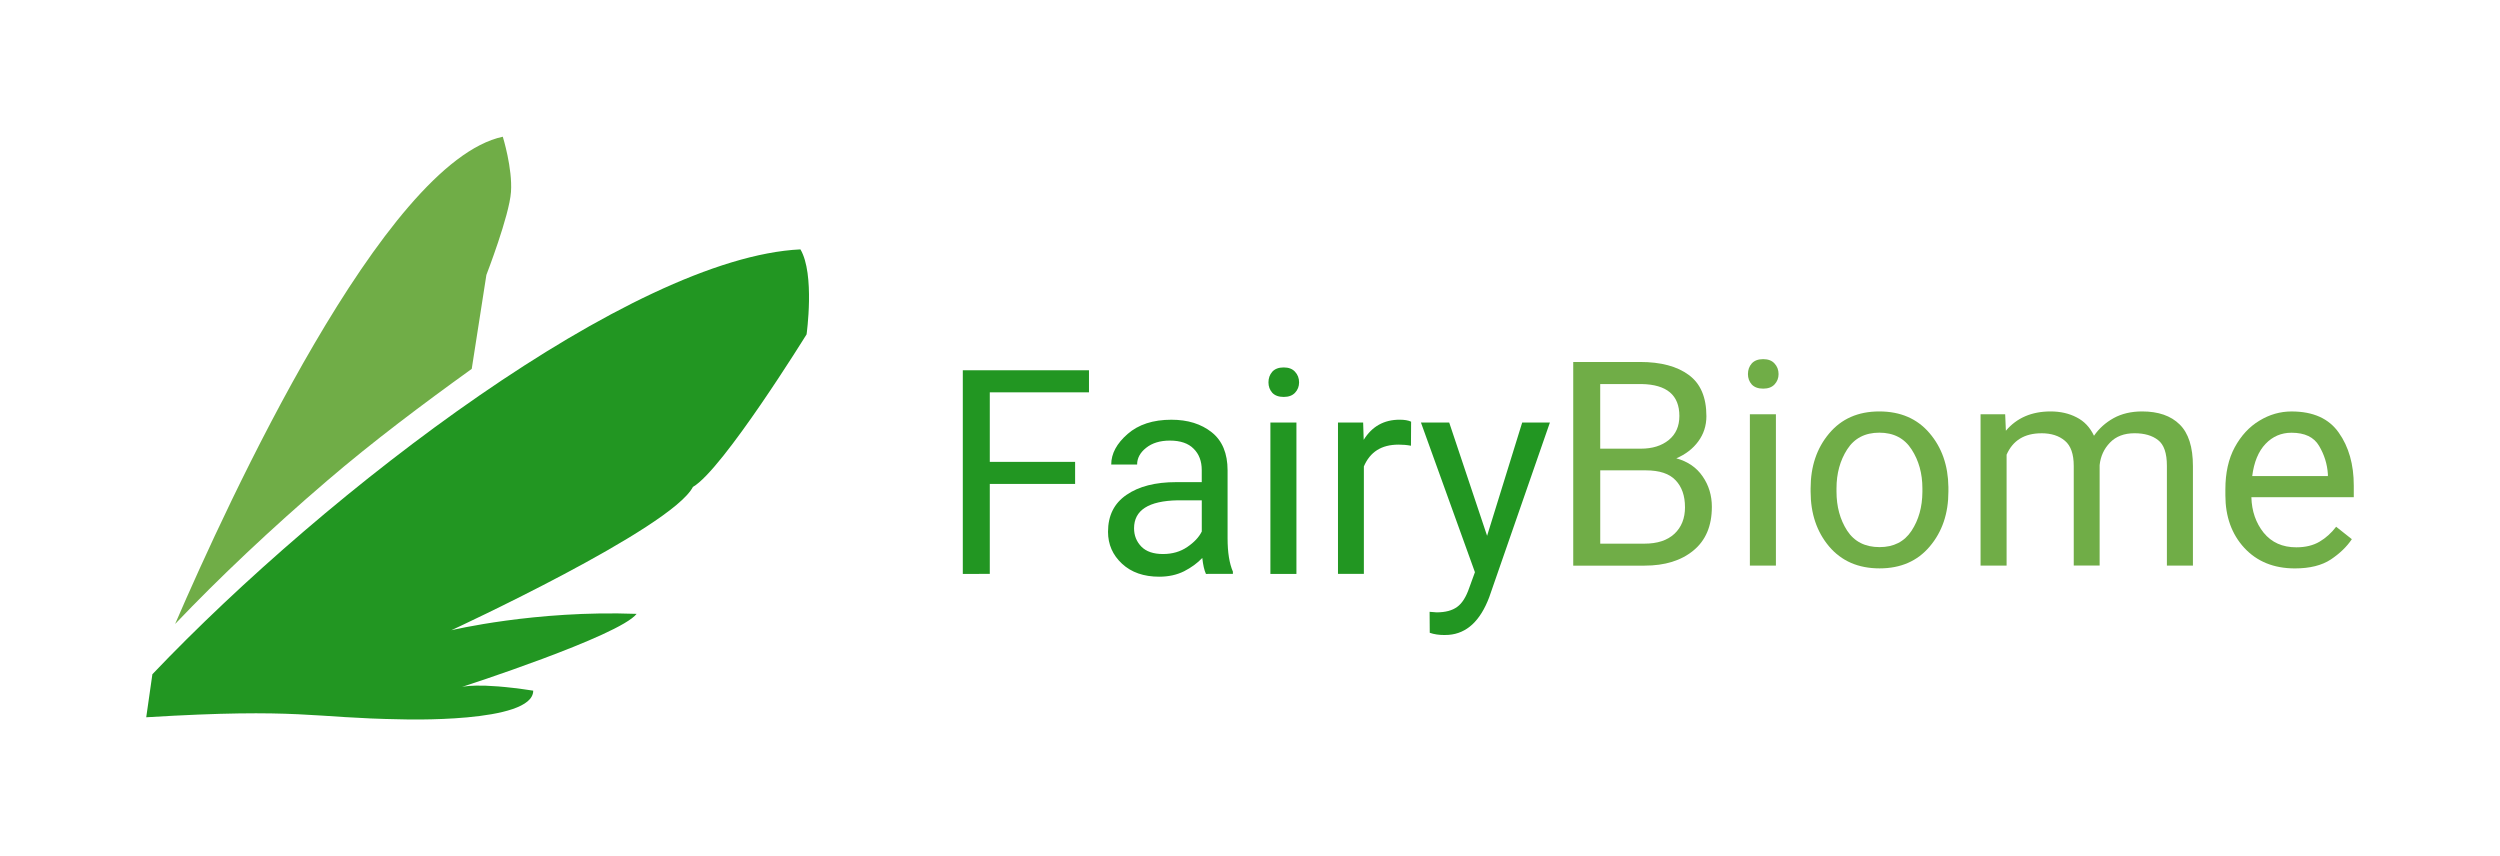 <?xml version="1.0" encoding="UTF-8"?>
<!-- Created with Inkscape (http://www.inkscape.org/) -->
<svg id="SVGRoot" width="86.526" height="29.634" version="1.1" viewBox="0 0 86.526 29.634" >
 <g transform="translate(4.521 3.144)">
  <path d="m12.88 1.588c-4.114 0.883-9.504 12.618-11.34 16.864 1.523-1.599 3.323-3.298 5.257-4.955 1.598-1.369 3.308-2.649 5.009-3.874l0.507-3.252s0.794-2.05 0.851-2.869c0.058-0.819-0.283-1.913-0.283-1.913z" fill="#70ad47"/>
  <path d="m0.753 20.192c6.09-6.396 16.608-14.424 22.429-14.705 0.506 0.853 0.213 2.941 0.213 2.941s-2.9 4.687-3.933 5.28c-0.75 1.443-8.362 4.961-8.362 4.961s2.905-0.699 6.413-0.567c-0.601 0.769-6.059 2.534-6.059 2.534s0.531-0.177 2.48 0.124c4e-3 1.142-4.571 0.992-4.571 0.992-3.118-0.047-3.451-0.397-8.823-0.071z" fill="#229622"/>
 </g>
 <g fill="#229622" stroke-width=".248" aria-label="Fairy">
  <path d="m33.323 19.863v-7.049h4.367v0.765h-3.433v2.406h2.953v0.765h-2.953v3.113z"/>
  <path d="m41.738 19.863q-0.087-0.189-0.126-0.552-0.252 0.266-0.629 0.46-0.378 0.189-0.862 0.189-0.804 0-1.288-0.45-0.484-0.45-0.484-1.104 0-0.842 0.639-1.278 0.639-0.441 1.719-0.441h0.886v-0.416q0-0.465-0.281-0.741-0.276-0.281-0.823-0.281-0.508 0-0.823 0.252-0.31 0.247-0.31 0.576h-0.896q0-0.562 0.566-1.056 0.566-0.494 1.515-0.494 0.852 0 1.399 0.436 0.547 0.436 0.547 1.317v2.353q0 0.726 0.184 1.152v0.077zm-1.486-0.688q0.484 0 0.838-0.242 0.358-0.242 0.504-0.537v-1.08h-0.833q-1.511 0.029-1.511 0.968 0 0.373 0.252 0.634 0.252 0.257 0.75 0.257z"/>
  <path d="m43.902 13.235q0-0.218 0.131-0.368 0.136-0.15 0.397-0.15 0.257 0 0.392 0.15 0.14 0.15 0.14 0.368 0 0.208-0.14 0.358-0.136 0.145-0.392 0.145-0.261 0-0.397-0.145-0.131-0.15-0.131-0.358zm0.968 1.389v5.239h-0.901v-5.239z"/>
  <path d="m48.4 15.389q-0.876 0-1.196 0.755v3.718h-0.896v-5.239h0.871l0.019 0.6q0.431-0.697 1.244-0.697 0.252 0 0.397 0.068l-0.005 0.833q-0.199-0.039-0.436-0.039z"/>
  <path d="m51.542 20.671q-0.465 1.23-1.404 1.302l-0.15 0.005q-0.286 0-0.504-0.077l-0.005-0.726 0.242 0.019q0.455 0 0.712-0.189 0.257-0.184 0.421-0.668l0.194-0.533-1.869-5.181h0.978l1.312 3.922 1.215-3.922h0.959z"/>
 </g>
 <g fill="#70ad47" stroke-width=".248" aria-label="Biome">
  <path d="m59.248 17.543q0 0.988-0.639 1.511-0.634 0.523-1.69 0.523h-2.469v-7.049h2.309q1.085 0 1.69 0.45 0.61 0.445 0.61 1.428 0 0.489-0.281 0.871-0.276 0.378-0.76 0.586 0.596 0.165 0.91 0.625 0.32 0.46 0.32 1.056zm-3.864-4.251v2.237h1.404q0.6 0 0.968-0.3 0.368-0.3 0.368-0.833 0-1.08-1.307-1.104zm2.934 4.261q0-0.591-0.324-0.93-0.32-0.344-1.031-0.344h-1.578v2.537h1.535q0.663 0 1.031-0.339 0.368-0.344 0.368-0.925z"/>
  <path d="m60.497 12.948q0-0.218 0.131-0.368 0.136-0.15 0.397-0.15 0.257 0 0.392 0.15 0.14 0.15 0.14 0.368 0 0.208-0.14 0.358-0.136 0.145-0.392 0.145-0.261 0-0.397-0.145-0.131-0.15-0.131-0.358zm0.968 1.389v5.239h-0.901v-5.239z"/>
  <path d="m62.666 16.903q0-1.138 0.639-1.898 0.639-0.765 1.738-0.765t1.738 0.75q0.639 0.746 0.654 1.864v0.16q0 1.138-0.644 1.898-0.639 0.76-1.738 0.76-1.104 0-1.748-0.76-0.639-0.76-0.639-1.898zm0.896 0.111q0 0.779 0.368 1.351 0.373 0.571 1.123 0.571 0.731 0 1.104-0.562 0.373-0.566 0.378-1.346v-0.126q0-0.77-0.373-1.346-0.373-0.581-1.118-0.581-0.741 0-1.114 0.581-0.368 0.576-0.368 1.346z"/>
  <path d="m70.655 14.996q-0.881 0-1.206 0.741v3.839h-0.901v-5.239h0.852l0.024 0.571q0.566-0.668 1.549-0.668 0.504 0 0.896 0.203 0.397 0.199 0.605 0.639 0.261-0.378 0.678-0.61 0.421-0.232 0.988-0.232 0.842 0 1.298 0.45 0.46 0.45 0.46 1.443v3.442h-0.901v-3.452q0-0.658-0.305-0.891-0.3-0.237-0.813-0.237-0.542 0-0.852 0.324-0.31 0.32-0.358 0.779v3.476h-0.896v-3.447q0-0.615-0.305-0.871-0.305-0.261-0.813-0.261z"/>
  <path d="m81.398 18.661q-0.257 0.387-0.726 0.702-0.47 0.31-1.244 0.31-1.094 0-1.753-0.712-0.654-0.712-0.654-1.82v-0.203q0-0.857 0.324-1.457 0.329-0.605 0.852-0.92 0.523-0.32 1.114-0.32 1.123 0 1.636 0.736 0.518 0.731 0.518 1.83v0.402h-3.544q0.019 0.721 0.426 1.23 0.412 0.504 1.128 0.504 0.474 0 0.804-0.194 0.329-0.194 0.576-0.518zm-2.087-3.684q-0.533 0-0.901 0.387t-0.46 1.114h2.619v-0.068q-0.034-0.523-0.305-0.978-0.266-0.455-0.954-0.455z"/>
 </g>
</svg>
